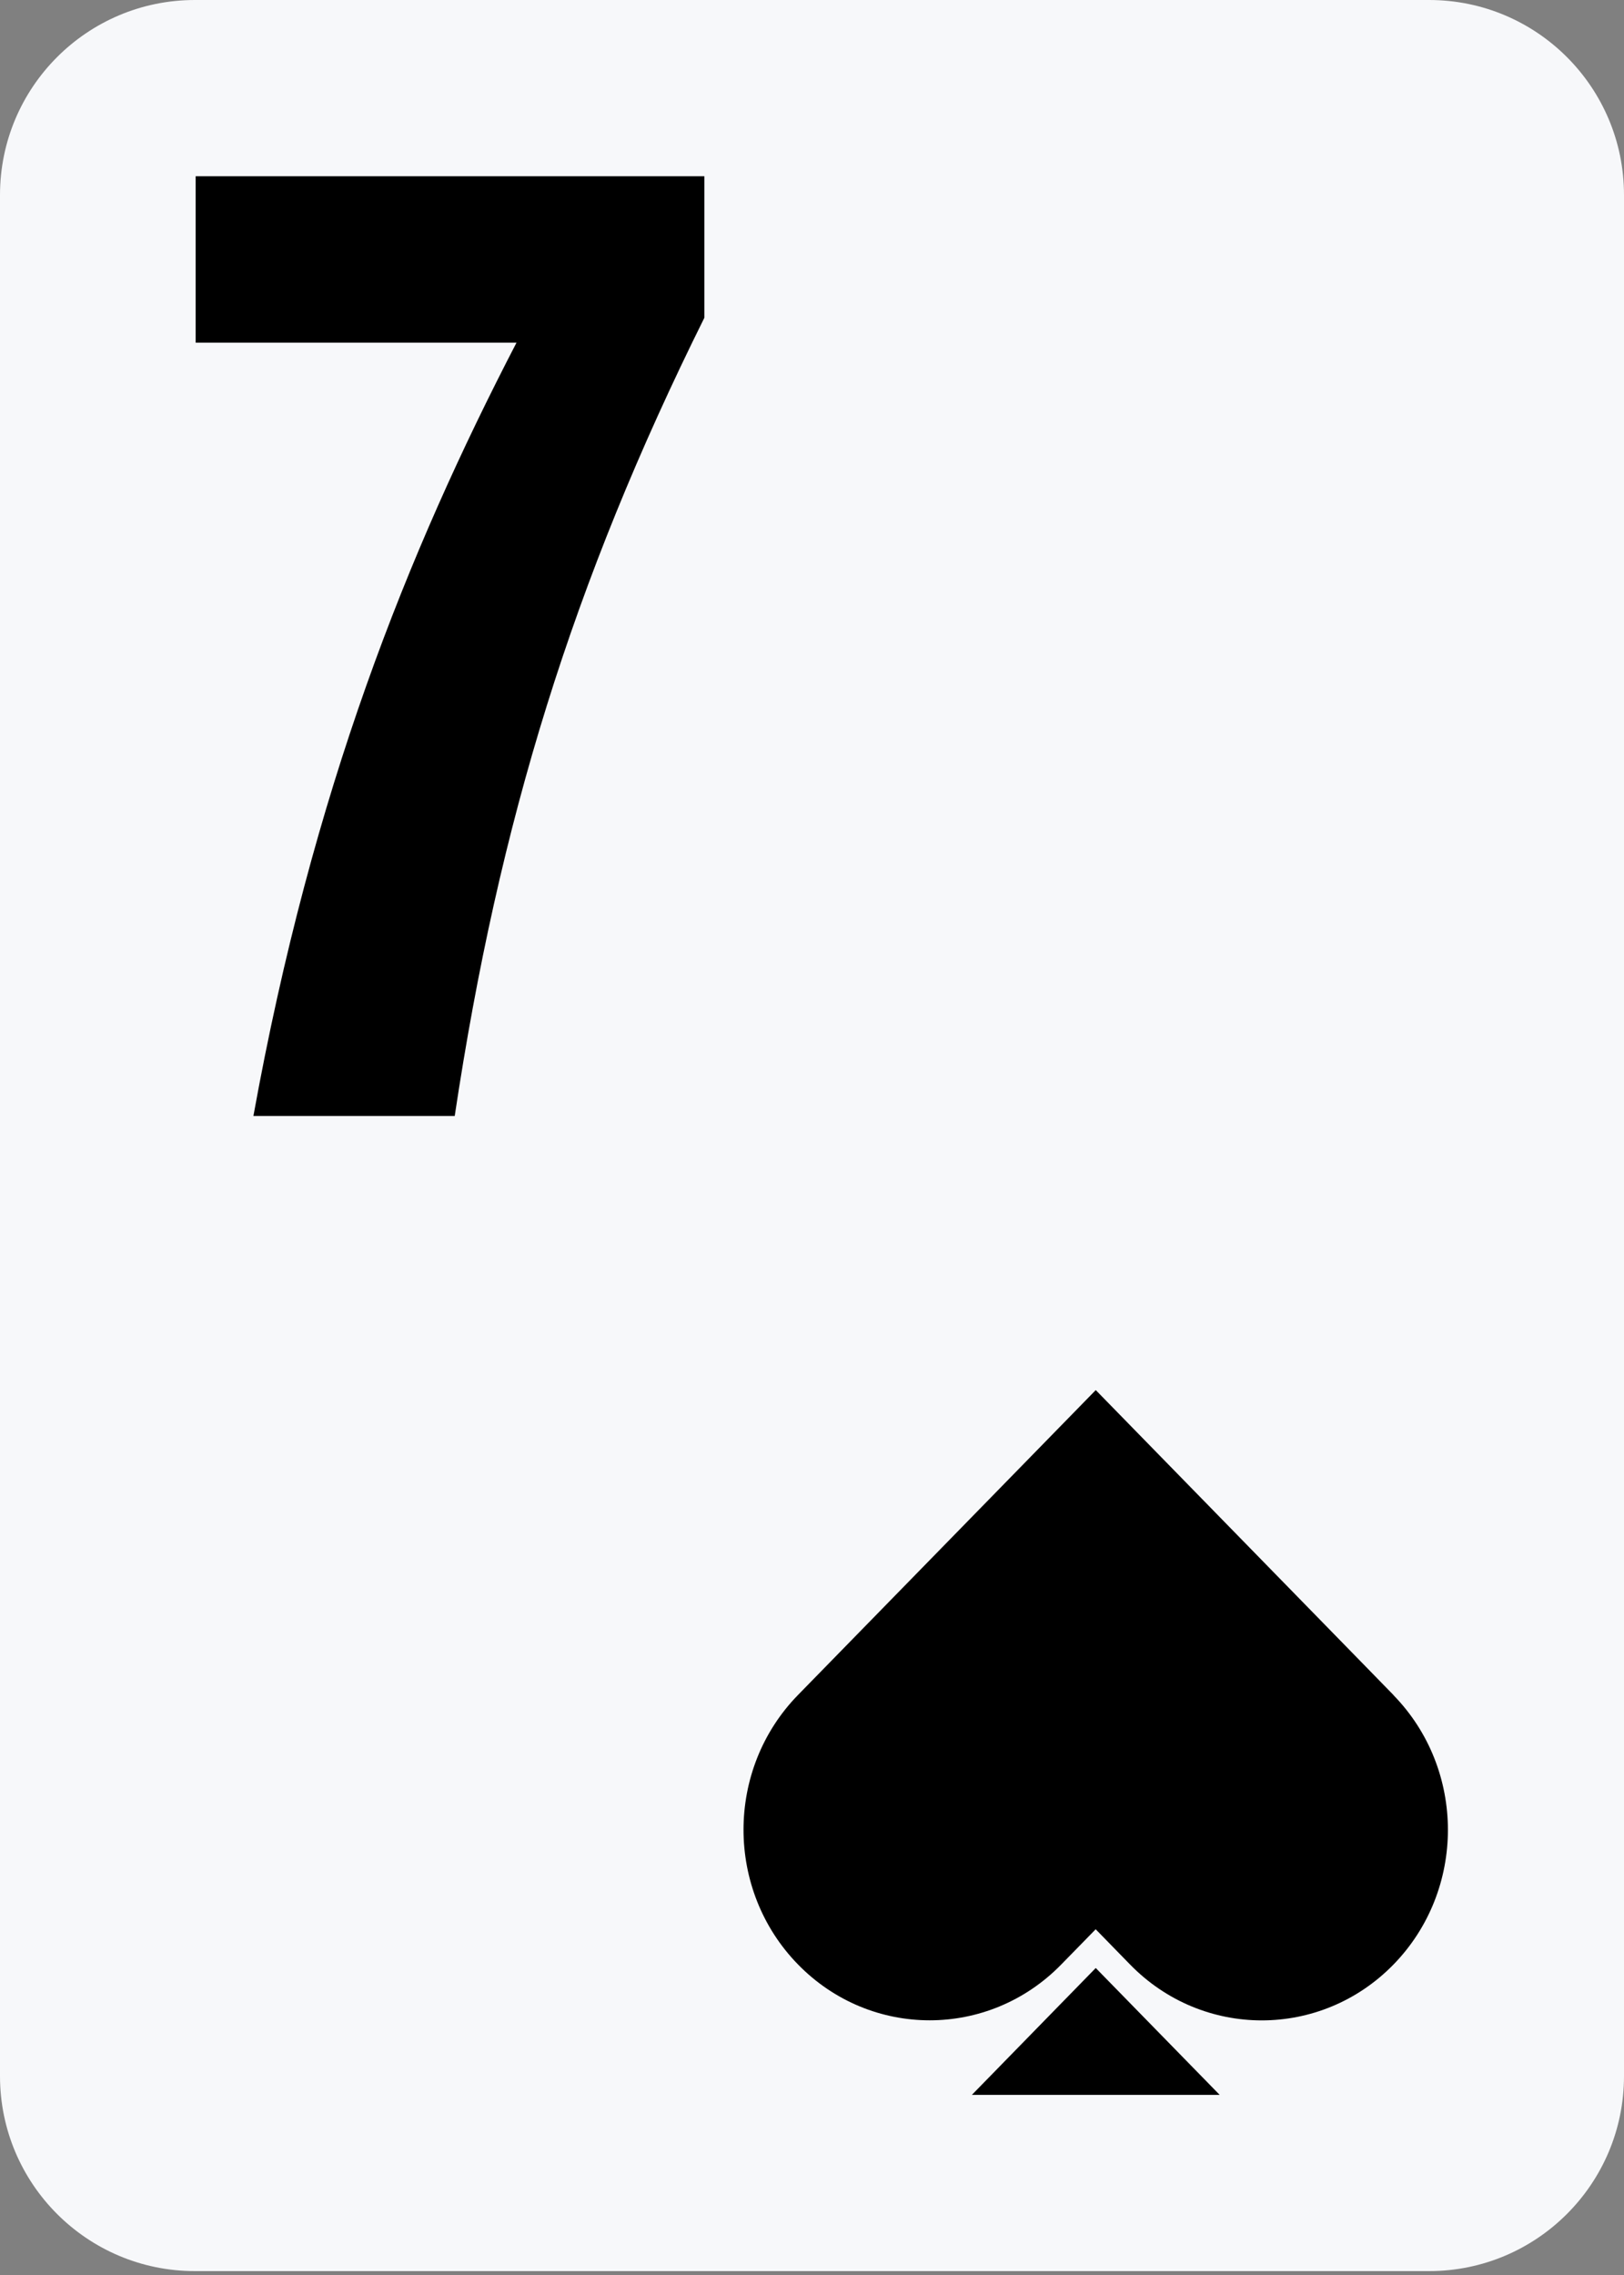 <svg width="25" height="35" viewBox="0 0 25 35" fill="none" xmlns="http://www.w3.org/2000/svg">
<rect x="0" y="0" width="25" height="35" fill="#808080" stroke="none"/>
<path d="M22 0H3C1.343 0 0 1.343 0 3V31.94C0 33.597 1.343 34.94 3 34.94H22C23.657 34.94 25 33.597 25 31.94V3C25 1.343 23.657 0 22 0Z" fill="#F7F8FA"/>
<path d="M3.012 2.711V5.272H7.951C6.277 8.498 4.81 12.148 3.901 17.169H7C7.682 12.632 8.818 8.962 10.843 4.889V2.711H3.012Z" fill="black"/>
<path d="M21.452 26.078L20.921 25.534L16.868 21.386L12.285 26.076C11.166 27.221 11.166 29.078 12.285 30.223C13.404 31.368 15.219 31.368 16.337 30.223L16.867 29.681L17.398 30.225C18.516 31.369 20.331 31.369 21.45 30.225C22.569 29.08 22.569 27.223 21.45 26.078H21.452ZM14.961 32.229H18.776L16.868 30.277L14.961 32.229Z" fill="black"/>
</svg>
